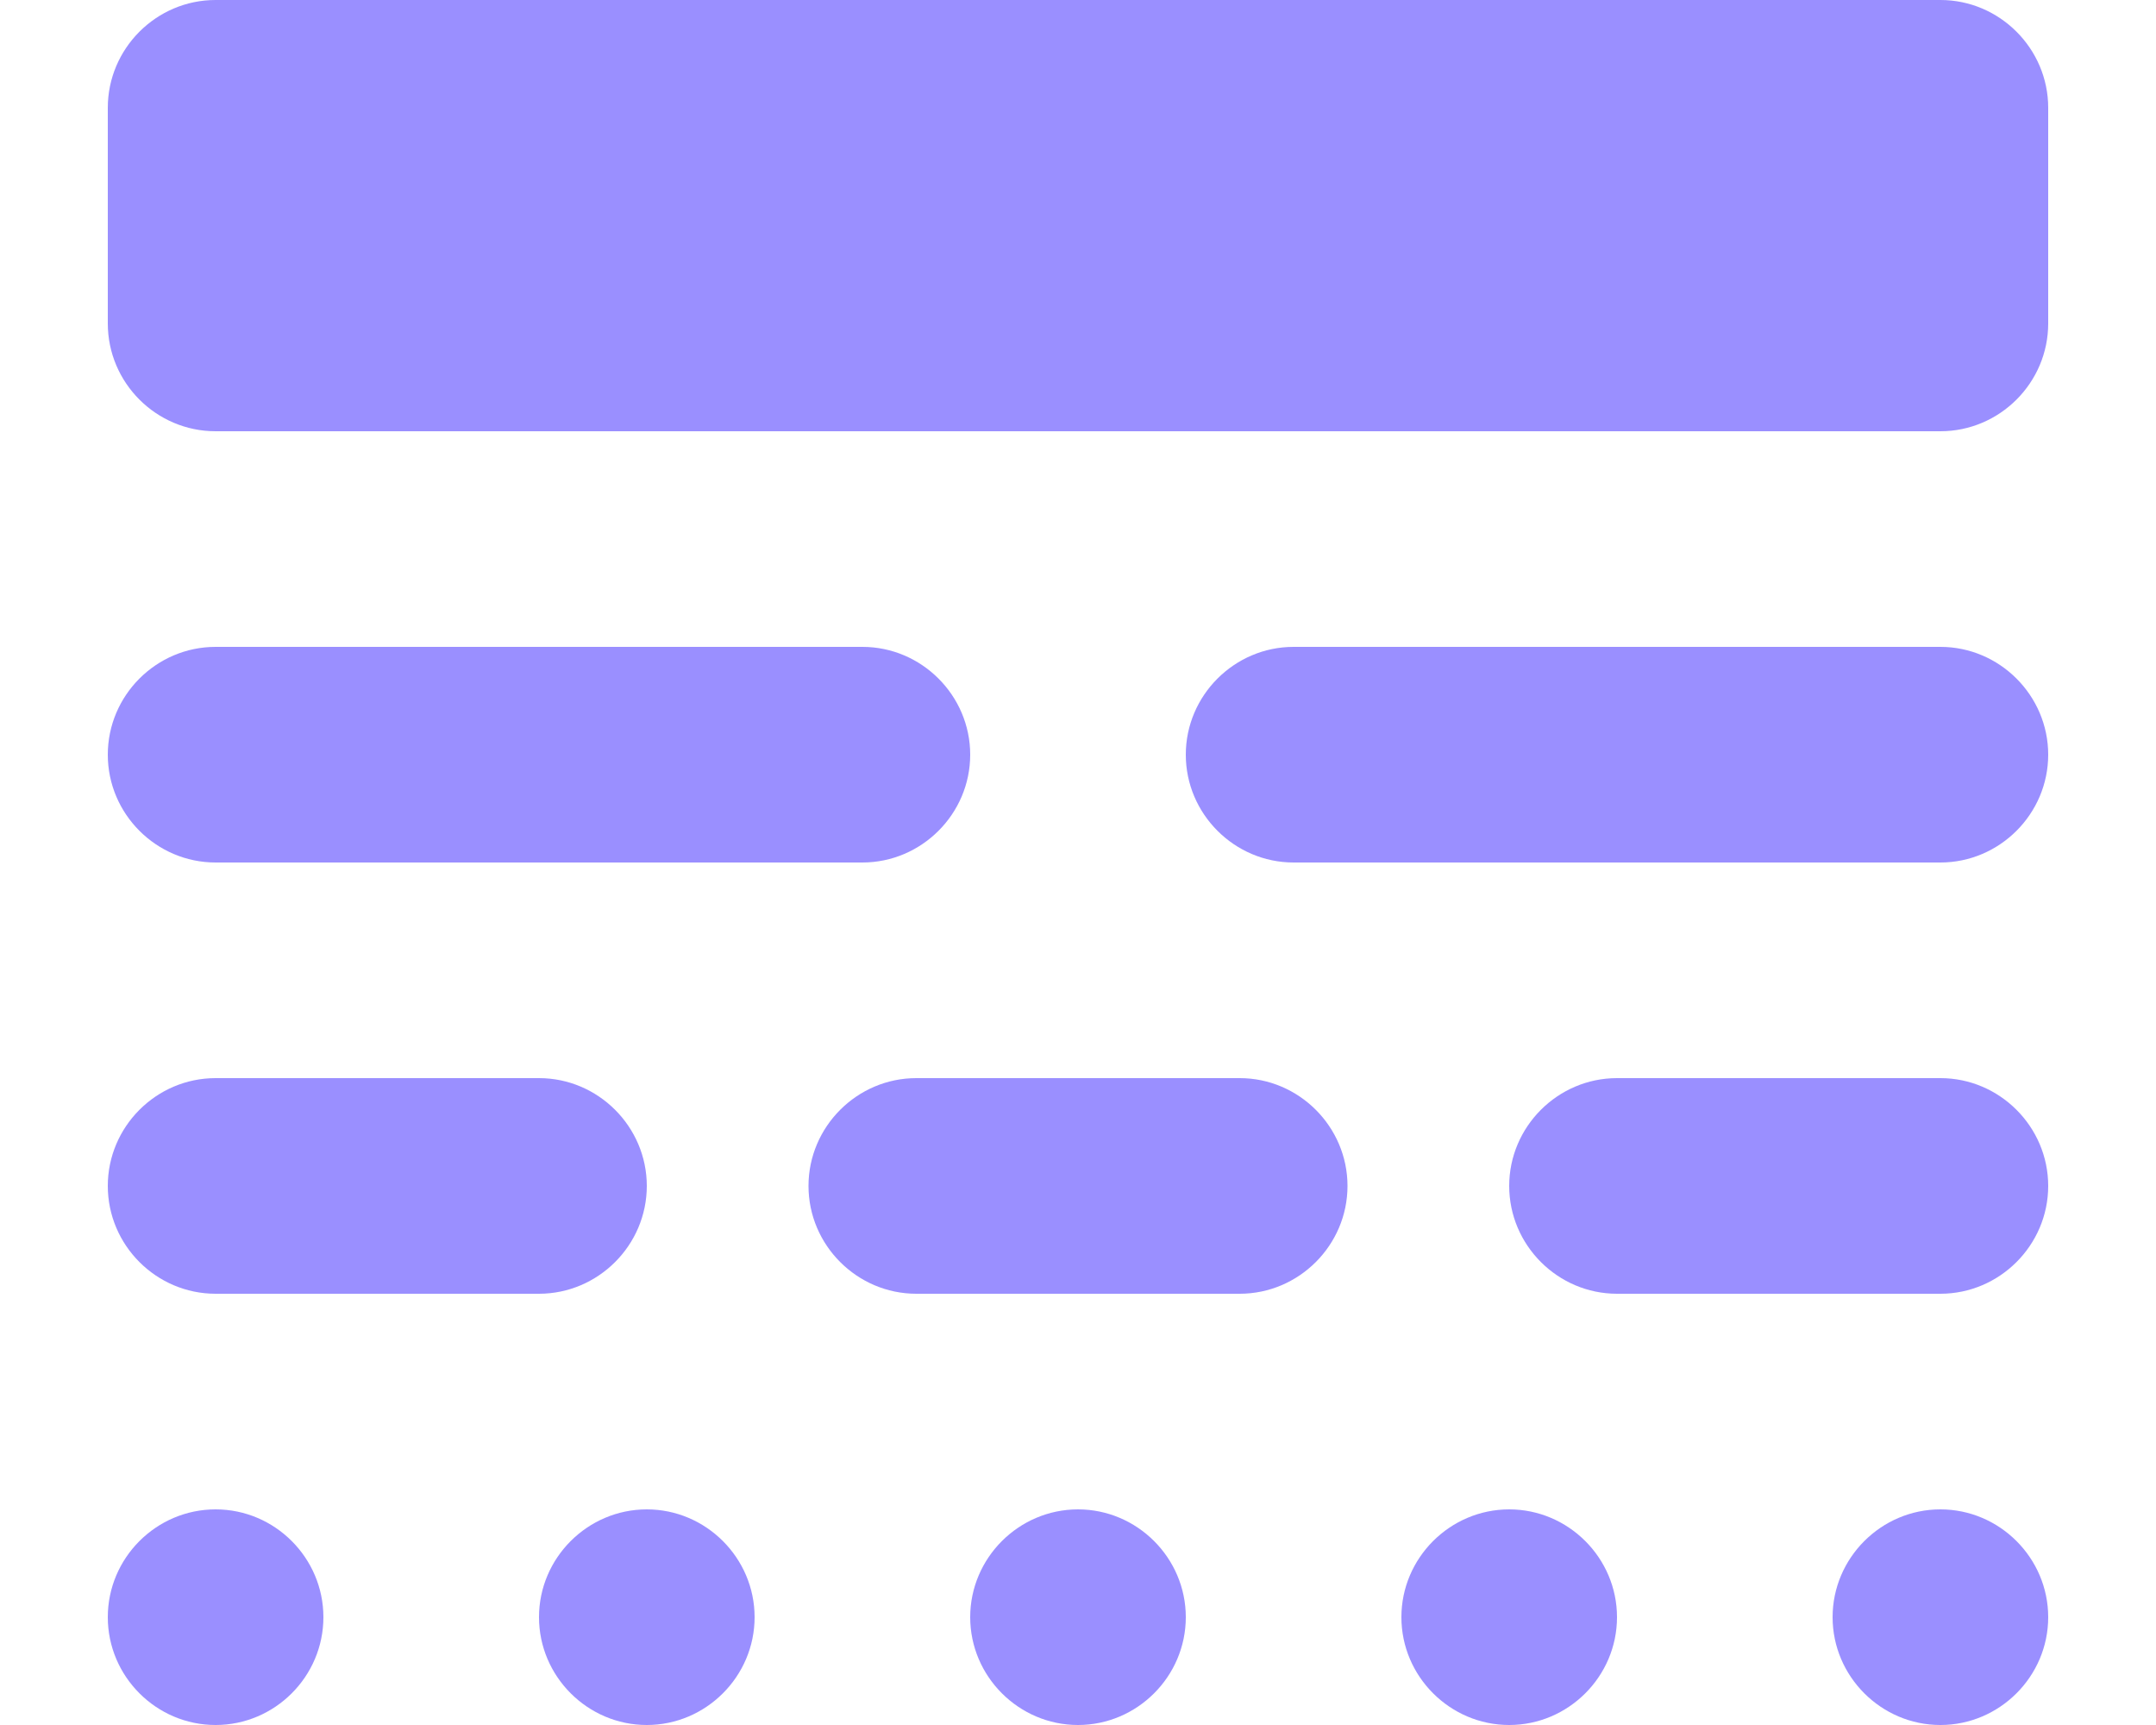 <svg width="15" height="12" viewBox="0 0 15 12" fill="none" xmlns="http://www.w3.org/2000/svg">
<path id="Vector" d="M1.5 9H3.75C4.162 9 4.5 8.662 4.5 8.25C4.5 7.838 4.162 7.5 3.75 7.5H1.5C1.087 7.5 0.75 7.838 0.75 8.25C0.75 8.662 1.087 9 1.5 9ZM6.375 9H8.625C9.037 9 9.375 8.662 9.375 8.25C9.375 7.838 9.037 7.5 8.625 7.5H6.375C5.963 7.5 5.625 7.838 5.625 8.25C5.625 8.662 5.963 9 6.375 9ZM11.25 9H13.5C13.912 9 14.25 8.662 14.25 8.25C14.25 7.838 13.912 7.5 13.5 7.5H11.25C10.838 7.5 10.5 7.838 10.5 8.25C10.5 8.662 10.838 9 11.25 9ZM1.5 12C1.913 12 2.25 11.662 2.25 11.25C2.25 10.838 1.913 10.5 1.5 10.5C1.087 10.5 0.75 10.838 0.75 11.25C0.75 11.662 1.087 12 1.5 12ZM4.5 12C4.912 12 5.25 11.662 5.25 11.25C5.25 10.838 4.912 10.5 4.5 10.5C4.088 10.5 3.75 10.838 3.75 11.25C3.75 11.662 4.088 12 4.5 12ZM7.5 12C7.912 12 8.25 11.662 8.25 11.25C8.25 10.838 7.912 10.5 7.5 10.5C7.088 10.5 6.75 10.838 6.75 11.25C6.75 11.662 7.088 12 7.5 12ZM10.5 12C10.912 12 11.25 11.662 11.25 11.25C11.25 10.838 10.912 10.5 10.5 10.5C10.088 10.5 9.75 10.838 9.75 11.25C9.75 11.662 10.088 12 10.5 12ZM13.5 12C13.912 12 14.25 11.662 14.25 11.25C14.25 10.838 13.912 10.5 13.5 10.5C13.088 10.5 12.75 10.838 12.75 11.25C12.75 11.662 13.088 12 13.5 12ZM1.5 6H6C6.412 6 6.75 5.662 6.75 5.25C6.75 4.838 6.412 4.5 6 4.5H1.5C1.087 4.5 0.75 4.838 0.75 5.25C0.75 5.662 1.087 6 1.5 6ZM9 6H13.5C13.912 6 14.25 5.662 14.25 5.25C14.25 4.838 13.912 4.5 13.5 4.5H9C8.588 4.5 8.25 4.838 8.25 5.25C8.25 5.662 8.588 6 9 6ZM0.75 0.75V2.25C0.75 2.663 1.087 3 1.5 3H13.5C13.912 3 14.25 2.663 14.25 2.25V0.75C14.25 0.338 13.912 0 13.5 0H1.5C1.087 0 0.75 0.338 0.75 0.75Z" fill="#9A8FFF"/>
</svg>
